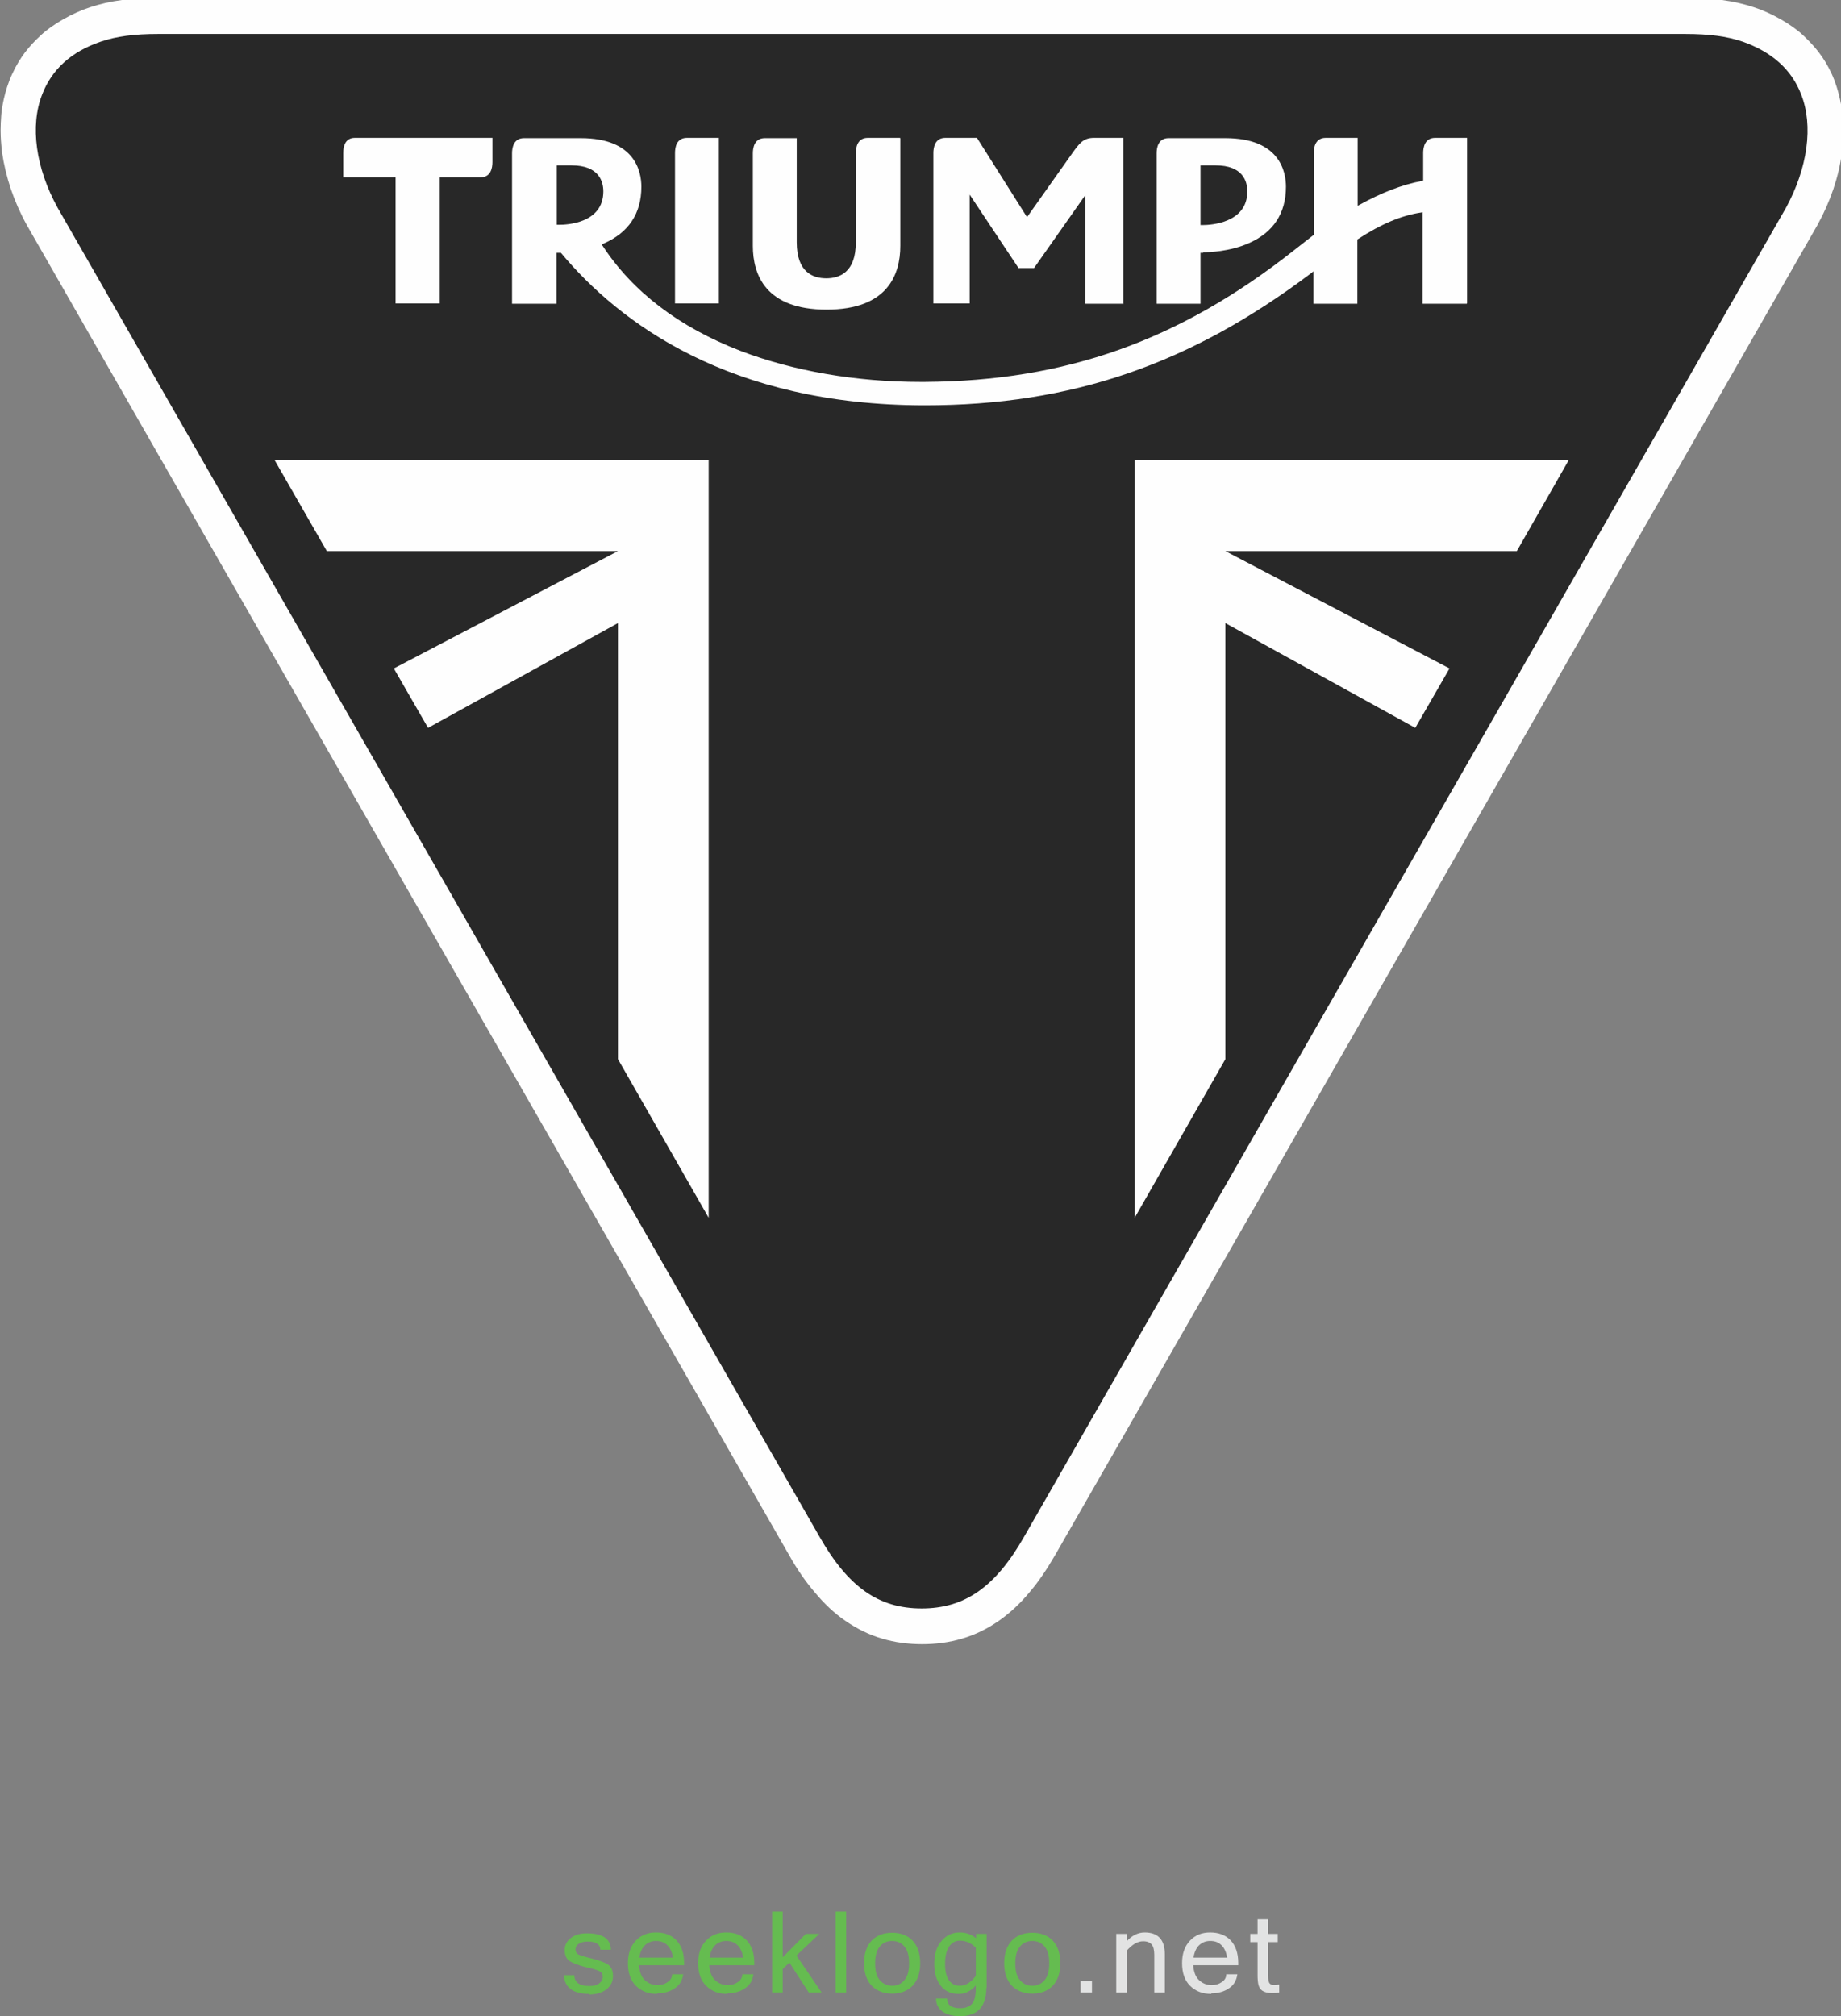 <?xml version="1.0" encoding="UTF-8"?>
<!DOCTYPE svg PUBLIC "-//W3C//DTD SVG 1.1//EN" "http://www.w3.org/Graphics/SVG/1.1/DTD/svg11.dtd">
<!-- Creator: CorelDRAW X6 -->
<svg xmlns="http://www.w3.org/2000/svg" xml:space="preserve" width="6.292in" height="6.889in" version="1.1" style="shape-rendering:geometricPrecision; text-rendering:geometricPrecision; image-rendering:optimizeQuality; fill-rule:evenodd; clip-rule:evenodd"
viewBox="0 0 6292 6889"
 xmlns:xlink="http://www.w3.org/1999/xlink">
 <rect x="0" y="0" width="6292" height="6889" fill="#808080" stroke="none"/>
 <defs>
  <style type="text/css">
   <![CDATA[
    .fil3 {fill:#282828;fill-rule:nonzero}
    .fil0 {fill:#65BC50;fill-rule:nonzero}
    .fil1 {fill:#E2E3E3;fill-rule:nonzero}
    .fil2 {fill:#FEFEFE;fill-rule:nonzero}
   ]]>
  </style>
 </defs>
 <g id="Layer_x0020_1">
  <path class="fil0" d="M2015 6813c-56,0 -85,-21 -88,-64l36 0c0,24 17,37 51,37 15,0 27,-3 34,-9 8,-6 12,-14 12,-23 0,-9 -4,-15 -12,-19 -8,-4 -24,-9 -48,-14 -24,-6 -42,-13 -53,-20 -11,-7 -17,-20 -17,-38 0,-17 7,-30 21,-41 14,-11 32,-16 55,-16 54,0 81,19 82,56l-36 0c-1,-19 -16,-28 -43,-28 -12,0 -22,2 -30,7 -8,5 -12,11 -12,20 0,8 3,13 9,17 6,3 22,8 46,14 25,6 43,13 55,20 12,8 18,21 18,40 0,18 -7,33 -22,45 -15,12 -35,18 -60,18z"/>
  <path class="fil0" d="M2300 6689c-3,-19 -10,-34 -20,-43 -10,-10 -23,-14 -38,-14 -15,0 -27,5 -37,14 -10,9 -17,24 -20,43l115 0zm-54 124c-30,0 -54,-9 -73,-28 -18,-18 -27,-44 -27,-77 0,-33 9,-58 27,-77 18,-19 41,-28 69,-28 29,0 53,9 70,27 17,18 26,44 26,77l0 8 -154 0c2,23 8,40 20,51 12,11 26,17 43,17 13,0 24,-3 34,-10 10,-6 16,-15 16,-27l38 0c-3,21 -12,37 -29,48 -16,11 -36,17 -60,17z"/>
  <path class="fil0" d="M2540 6689c-3,-19 -10,-34 -20,-43 -10,-10 -23,-14 -38,-14 -15,0 -27,5 -37,14 -10,9 -17,24 -20,43l115 0zm-54 124c-30,0 -54,-9 -73,-28 -18,-18 -27,-44 -27,-77 0,-33 9,-58 27,-77 18,-19 41,-28 69,-28 29,0 53,9 70,27 17,18 26,44 26,77l0 8 -154 0c2,23 8,40 20,51 12,11 26,17 43,17 13,0 24,-3 34,-10 10,-6 16,-15 16,-27l38 0c-3,21 -12,37 -29,48 -16,11 -36,17 -60,17z"/>
  <polygon class="fil0" points="2808,6808 2764,6808 2698,6706 2675,6728 2675,6808 2639,6808 2639,6532 2675,6532 2675,6688 2754,6608 2800,6608 2722,6682 "/>
  <polygon class="fil0" points="2856,6808 2892,6808 2892,6532 2856,6532 "/>
  <path class="fil0" d="M3049 6785c17,0 31,-6 42,-19 11,-13 16,-32 16,-57 0,-26 -5,-45 -16,-58 -11,-13 -25,-19 -42,-19 -17,0 -31,6 -42,19 -11,13 -16,32 -16,58 0,25 5,45 16,57 11,13 25,19 42,19zm0 -181c29,0 53,9 70,27 17,18 26,44 26,77 0,33 -9,59 -26,77 -17,18 -41,27 -70,27 -29,0 -52,-9 -70,-27 -17,-18 -26,-44 -26,-77 0,-33 9,-59 26,-77 17,-18 41,-27 70,-27z"/>
  <path class="fil0" d="M3335 6750l0 -95c-16,-16 -34,-24 -54,-24 -16,0 -28,7 -37,20 -9,13 -14,33 -14,59 0,25 4,43 13,56 9,13 21,19 37,19 20,0 39,-11 55,-34zm36 42c0,64 -30,97 -89,97 -26,0 -46,-5 -61,-16 -15,-11 -22,-26 -22,-44l38 0c0,22 15,33 45,33 17,0 30,-5 39,-14 9,-9 14,-27 14,-54l0 -10c-16,19 -36,29 -58,29 -27,0 -47,-9 -62,-28 -15,-19 -22,-44 -22,-75 0,-33 8,-59 25,-78 16,-19 37,-29 62,-29 22,0 41,7 56,20l0 -15 36 0 0 185z"/>
  <path class="fil0" d="M3528 6785c17,0 31,-6 42,-19 11,-13 16,-32 16,-57 0,-26 -5,-45 -16,-58 -11,-13 -25,-19 -42,-19 -17,0 -31,6 -42,19 -11,13 -16,32 -16,58 0,25 5,45 16,57 11,13 25,19 42,19zm0 -181c29,0 53,9 70,27 17,18 26,44 26,77 0,33 -9,59 -26,77 -17,18 -41,27 -70,27 -29,0 -52,-9 -70,-27 -17,-18 -26,-44 -26,-77 0,-33 9,-59 26,-77 17,-18 41,-27 70,-27z"/>
  <polygon class="fil1" points="3693,6808 3732,6808 3732,6769 3693,6769 "/>
  <path class="fil1" d="M3851 6633c18,-20 39,-30 61,-30 46,0 69,25 69,74l0 131 -36 0 0 -129c0,-16 -3,-28 -9,-35 -6,-7 -16,-11 -29,-11 -19,0 -37,11 -56,32l0 143 -36 0 0 -200 36 0 0 25z"/>
  <path class="fil1" d="M4194 6689c-3,-19 -10,-34 -20,-43 -10,-10 -23,-14 -38,-14 -15,0 -27,5 -37,14 -10,9 -17,24 -20,43l115 0zm-54 124c-30,0 -54,-9 -73,-28 -18,-18 -27,-44 -27,-77 0,-33 9,-58 27,-77 18,-19 41,-28 69,-28 29,0 53,9 70,27 17,18 26,44 26,77l0 8 -154 0c2,23 8,40 20,51 12,11 26,17 43,17 13,0 24,-3 34,-10 10,-6 16,-15 16,-27l38 0c-3,21 -12,37 -29,48 -16,11 -36,17 -60,17z"/>
  <path class="fil1" d="M4373 6808c-8,2 -17,2 -26,2 -15,0 -26,-3 -33,-8 -7,-5 -11,-12 -13,-20 -2,-8 -3,-19 -3,-33l0 -113 -25 0 0 -28 25 0 0 -50 36 0 0 50 33 0 0 28 -33 0 0 115c0,14 2,22 5,26 4,4 8,6 15,6 6,0 12,-1 18,-2l0 27z"/>
  <path class="fil2" d="M3150 5618c49,0 95,-6 138,-19 45,-13 87,-34 126,-61 37,-26 72,-58 105,-98 31,-36 59,-78 88,-128 0,0 2583,-4504 2605,-4544 22,-40 40,-81 54,-122 14,-42 24,-83 29,-125 3,-23 5,-45 5,-67l0 -20c0,-12 -1,-25 -2,-37 -2,-21 -11,-87 -38,-145 -27,-58 -58,-94 -97,-131 -39,-37 -109,-77 -168,-96 -33,-11 -71,-20 -110,-25 -36,-5 -76,-7 -122,-7l-2 0 -5220 0 -2 0c-46,0 -85,2 -122,7 -39,5 -77,14 -110,25 -59,19 -129,59 -168,96 -39,36 -70,73 -97,131 -28,59 -37,124 -38,145 -1,15 -2,31 -2,47l0 2c0,24 2,49 5,75 6,41 16,83 30,125 14,41 32,82 54,122 22,40 2605,4544 2605,4544 28,50 57,92 88,128 33,40 67,72 105,98 39,27 81,48 126,61 43,13 89,19 138,19z"/>
  <path class="fil3" d="M540 116c-81,0 -142,8 -195,26 -101,34 -168,95 -201,181 -42,107 -22,251 53,387l2604 4541c98,172 202,245 349,245 147,0 252,-73 350,-245l2604 -4541c74,-136 94,-280 52,-387 -33,-86 -101,-146 -201,-181 -53,-18 -114,-26 -195,-26l-5220 0z"/>
  <polygon class="fil2" points="5361,1573 5184,1883 4188,1883 4954,2284 4837,2487 4188,2129 4188,3619 3878,4161 3878,1573 "/>
  <polygon class="fil2" points="939,1573 1117,1883 2112,1883 1346,2284 1463,2487 2112,2129 2112,3619 2422,4161 2422,1573 "/>
  <path class="fil2" d="M3839 1037l0 -566 -100 0c-37,0 -50,19 -74,52l-155 219 -171 -271 -108 0c-36,0 -41,33 -41,52l0 514 124 0 0 -372 167 251 53 0 175 -249 0 371 131 0z"/>
  <path class="fil2" d="M4103 768l0 -203 51 0c95,0 109,56 109,89 0,109 -127,115 -152,115 -3,0 -4,0 -4,0l-4 0zm9 94c20,0 90,-2 156,-31 84,-37 127,-102 127,-193 0,-50 -20,-166 -207,-166l-194 0c-36,0 -41,33 -41,52l0 514 150 0 0 -174 9 0z"/>
  <path class="fil2" d="M3075 471l-109 0c-36,0 -41,33 -41,52l0 305c0,102 -55,123 -101,123 -46,0 -101,-21 -101,-123l0 -356 -109 0c-36,0 -41,33 -41,52l0 316c0,99 44,218 252,218 208,0 252,-119 252,-218l0 -368z"/>
  <path class="fil2" d="M2307 1037l150 0 0 -566 -109 0c-36,0 -41,32 -41,52l0 514z"/>
  <path class="fil2" d="M1911 768c-3,0 -4,0 -4,0l-4 0 0 -203 50 0c95,0 109,56 109,89 0,109 -125,114 -150,114zm3103 268l0 -565 -109 0c-36,0 -41,33 -41,52l0 94 -3 1c-69,13 -139,40 -215,82l-6 3 0 -232 -109 0c-36,0 -41,33 -41,52l0 280 -2 1c-23,18 -45,35 -64,50l-5 4c-389,306 -777,444 -1258,447 -5,0 -10,0 -15,0 -221,0 -434,-37 -615,-106 -210,-81 -369,-202 -472,-360l-2 -4 4 -2c87,-37 131,-103 131,-195 0,-50 -20,-166 -207,-166l-194 0c-36,0 -41,33 -41,52l0 514 152 0 0 -174 4 0c0,0 3,0 9,0l2 0 1 1c198,237 574,520 1243,520 500,0 908,-140 1322,-453l6 -5 0 111 150 0 0 -220 2 -1c80,-52 149,-81 217,-91l4 -1 0 313 151 0z"/>
  <path class="fil2" d="M1683 471l-470 0c-33,0 -40,28 -40,52l0 83 179 0 0 431 151 0 0 -431 139 0c36,0 41,-33 41,-52l0 -83z"/>
 </g>
</svg>
